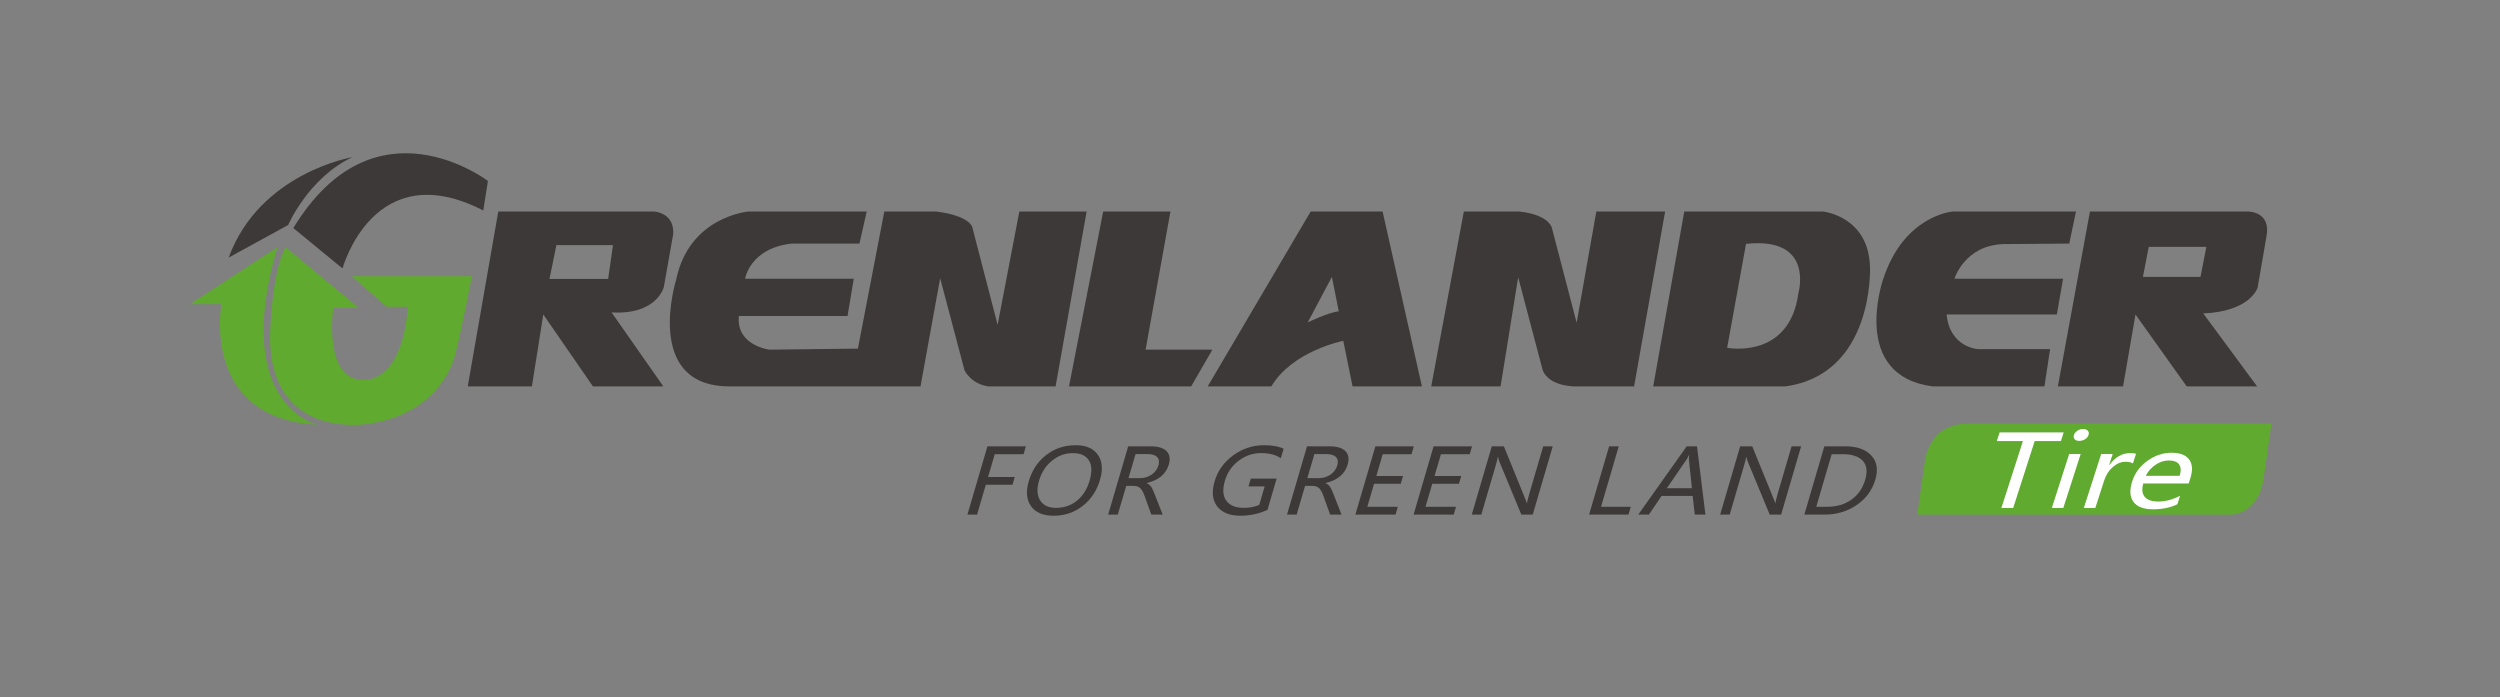 <?xml version="1.0" encoding="UTF-8" standalone="no"?>
<svg
   width="1886pt"
   height="526pt"
   viewBox="0 0 1886 526"
   version="1.1"
   id="svg29"
   xmlns="http://www.w3.org/2000/svg"
   xmlns:svg="http://www.w3.org/2000/svg">
  <rect x="0" y="0" width="1886" height="526" fill="#808080" stroke="none"/>
  <defs
     id="defs33" />
  <path
     d="m 172.522,194.308 44.895,-24.588 c 0,0 15.208,-35.528 48.411,-51.148 0,0 -69.88,11.734 -93.306,75.736"
     style="fill:#3d3938;fill-rule:nonzero;stroke:none;stroke-width:7.09"
     id="path4" />
  <path
     d="m 221.302,172.058 37.102,30.452 c 0,0 23.411,-86.279 106.167,-43.731 l 3.524,-22.235 c 0,0 -85.499,-65.598 -146.793,35.514"
     style="fill:#3d3938;fill-rule:nonzero;stroke:none;stroke-width:7.09"
     id="path6" />
  <path
     d="m 143.24,229.44 h 23.823 c 0,0 -16.002,86.258 72.22,90.952 0,0 -65.193,-14.825 -30.062,-133.896 z"
     style="fill:#60aa30;fill-rule:nonzero;stroke:none;stroke-width:7.09"
     id="path8" />
  <path
     d="m 215.458,186.495 55.048,45.696 h -19.136 c 0,0 -8.189,57.338 24.999,54.232 0,0 27.311,0.78 31.218,-55.048 H 291.577 L 265.436,208.361 h 90.533 c 0,0 -8.707,45.32 -12.869,60.11 -5.736,20.455 -25.347,46.461 -67.526,51.517 0,0 -72.602,11.323 -71.836,-66.746 0,0 0.801,-47.227 11.72,-66.746"
     style="fill:#60aa30;fill-rule:nonzero;stroke:none;stroke-width:7.09"
     id="path10" />
  <path
     d="m 648.37,183.758 5.466,-24.184 h -89.378 c 0,0 -44.505,3.892 -54.275,51.134 0,0 -25.375,80.416 39.825,80.799 h 144.418 l 14.832,-81.586 18.385,69.476 c 0,0 4.665,10.132 17.931,12.11 h 50.765 l 23.419,-131.933 h -50.772 l -16.385,85.485 -19.129,-73.787 c 0,0 -1.964,-8.593 -27.325,-11.699 H 667.117 L 647.208,263.004 580.454,263.784 c 0,0 -25.361,-3.12 -23.036,-25.39 h 81.969 l 4.679,-28.098 h -81.976 c 0,0 3.517,-23.014 35.146,-26.538 z"
     style="fill:#3d3938;fill-rule:nonzero;stroke:none;stroke-width:7.09"
     id="path12" />
  <path
     d="m 832.248,159.574 h 50.737 L 864.238,263.784 h 50.368 l -16.002,27.715 h -92.143 z"
     style="fill:#3d3938;fill-rule:nonzero;stroke:none;stroke-width:7.09"
     id="path14" />
  <path
     d="m 1104.323,159.574 -24.603,131.925 h 52.311 l 13.28,-82.359 18.328,69.469 c 0,0 2.347,11.706 23.447,12.89 h 45.667 l 23.426,-131.925 h -51.914 l -14.84,83.918 -18.76,-71.851 c 0,0 -2.325,-9.742 -24.588,-12.067 z"
     style="fill:#3d3938;fill-rule:nonzero;stroke:none;stroke-width:7.09"
     id="path16" />
  <path
     d="m 1561.056,183.758 5.062,-24.184 h -92.916 c 0,0 -37.088,2.716 -52.693,51.531 0,0 -24.971,72.22 37.485,80.402 h 84.323 l 4.282,-28.098 h -54.254 c 0,0 -21.483,-1.191 -23.809,-26.162 h 83.138 l 4.708,-26.949 h -81.99 c 0,0 7.792,-25.354 37.088,-26.148 z"
     style="fill:#3d3938;fill-rule:nonzero;stroke:none;stroke-width:7.09"
     id="path18" />
  <path
     d="m 1660.066,208.879 h -43.448 l 4.403,-22.653 h 43.462 z m 35.663,-49.305 h -119.071 l -24.198,131.925 h 49.17 l 9.38,-54.253 38.655,54.253 h 53.091 l -40.612,-55.048 c 35.926,-1.56 41.009,-19.519 41.009,-19.519 l 6.622,-38.244 c 3.893,-19.526 -14.046,-19.115 -14.046,-19.115 z"
     style="fill:#3d3938;fill-rule:nonzero;stroke:none;stroke-width:7.09"
     id="path20" />
  <path
     d="m 1356.766,220.839 c -6.65,50.829 -53.8,41.534 -53.8,41.534 l 14.237,-78.409 c 51.722,-5.566 39.563,36.876 39.563,36.876 m 53.977,-18.335 c -0.369,-39.421 -35.514,-42.931 -35.514,-42.931 h -104.621 l -23.426,131.925 h 99.559 c 66.753,-8.976 64.002,-88.995 64.002,-88.995"
     style="fill:#3d3938;fill-rule:nonzero;stroke:none;stroke-width:7.09"
     id="path22" />
  <path
     d="m 986.55,243.223 18.229,-34.344 5.197,26.014 c -7.289,0.518 -23.426,8.331 -23.426,8.331 z m 56.48,-83.649 h -54.261 l -77.679,131.925 h 48.007 c 16.017,-26.935 54.275,-34.359 54.275,-34.359 l 7.012,34.359 h 52.311 z"
     style="fill:#3d3938;fill-rule:nonzero;stroke:none;stroke-width:7.09"
     id="path24" />
  <path
     d="m 458.791,210.431 h -44.249 l 5.204,-25.489 h 42.682 z m 34.6,-50.85 H 375.901 l -23.036,131.925 h 48.397 l 8.6,-54.261 37.471,54.261 h 53.084 l -39.038,-55.82 c 34.352,1.957 39.414,-19.143 39.414,-19.143 l 7.055,-39.804 c 1.149,-16.399 -14.457,-17.158 -14.457,-17.158 z"
     style="fill:#3d3938;fill-rule:nonzero;stroke:none;stroke-width:7.09"
     id="path26" />
  <path
     d="m 1484.686,319.505 c -5.736,0 -10.508,1.156 -14.365,2.765 0,0.008 0,0.008 -0.07,0.014 -0.482,0.206 -0.922,0.418 -1.375,0.631 -0.39,0.177 -0.773,0.362 -1.149,0.56 -0.425,0.22 -0.829,0.44 -1.234,0.674 -8.296,4.949 -11.947,14.18 -13.329,18.938 -0.61,2.29 -0.9,3.843 -0.9,3.843 l -5.863,41.279 h 237.242 c 7.04,-0.645 20.859,-4.928 24.191,-28.219 l 5.75,-40.484 z"
     style="fill:#60aa30;fill-rule:nonzero;stroke:none;stroke-width:7.09"
     id="path28" />
  <path
     d="m 1554.75,332.749 h -19.774 l -16.243,50.496 h -8.891 l 16.25,-50.496 h -19.689 l 2.113,-6.551 h 48.34 z"
     style="fill:#ffffff;fill-rule:nonzero;stroke:none;stroke-width:7.09"
     id="path30" />
  <path
     d="m 1564.584,328.148 c 0.411,-1.276 1.283,-2.347 2.609,-3.219 1.333,-0.879 2.758,-1.312 4.289,-1.312 1.567,0 2.744,0.432 3.545,1.29 0.801,0.865 0.993,1.943 0.574,3.24 -0.411,1.276 -1.29,2.34 -2.638,3.191 -1.354,0.844 -2.808,1.269 -4.375,1.269 -1.56,0 -2.716,-0.425 -3.481,-1.269 -0.759,-0.851 -0.936,-1.914 -0.525,-3.191 z m -16.704,55.097 13.102,-40.733 h 8.671 l -13.11,40.733 z"
     style="fill:#ffffff;fill-rule:nonzero;stroke:none;stroke-width:7.09"
     id="path32" />
  <path
     d="m 1609.067,349.659 c -1.177,-0.858 -3.02,-1.29 -5.559,-1.29 -3.361,0 -6.551,1.312 -9.579,3.921 -3.02,2.616 -5.218,6.062 -6.594,10.337 l -6.636,20.618 h -8.671 l 13.11,-40.733 h 8.664 l -2.666,8.288 h 0.177 c 4.41,-5.991 9.65,-8.983 15.719,-8.983 1.978,0 3.439,0.177 4.382,0.553 z"
     style="fill:#ffffff;fill-rule:nonzero;stroke:none;stroke-width:7.09"
     id="path34" />
  <path
     d="m 1644.34,358.94 c 1.156,-3.687 1.021,-6.53 -0.397,-8.544 -1.411,-2.014 -3.992,-3.02 -7.735,-3.02 -3.453,0 -6.778,1.064 -9.99,3.198 -3.212,2.141 -5.693,4.928 -7.445,8.366 z m 6.814,5.778 h -34.245 c -1.255,4.346 -0.9,7.707 1.049,10.075 1.95,2.375 5.367,3.559 10.224,3.559 5.488,0 10.983,-1.461 16.499,-4.389 l -2.077,6.445 c -5.119,2.531 -11.231,3.8 -18.342,3.8 -7.069,0 -11.996,-1.872 -14.762,-5.601 -2.765,-3.736 -3.077,-8.919 -0.943,-15.549 2.007,-6.232 5.835,-11.373 11.486,-15.428 5.658,-4.048 11.713,-6.076 18.165,-6.076 6.402,0 10.848,1.709 13.344,5.14 2.503,3.425 2.751,8.217 0.773,14.379 z"
     style="fill:#ffffff;fill-rule:nonzero;stroke:none;stroke-width:7.09"
     id="path36" />
  <path
     d="m 772.188,342.64 h -21.738 l -5.041,17.215 h 20.129 l -1.709,5.849 h -20.143 l -6.587,22.504 h -7.274 l 15.088,-51.488 h 29.013 z"
     style="fill:#3d3938;fill-rule:nonzero;stroke:none;stroke-width:7.09"
     id="path38" />
  <path
     d="m 783.872,362.542 c -1.829,6.225 -1.553,11.224 0.822,14.974 2.382,3.758 6.367,5.637 11.968,5.637 6.012,0 11.252,-1.801 15.74,-5.403 4.488,-3.595 7.679,-8.636 9.572,-15.102 1.95,-6.651 1.773,-11.777 -0.525,-15.393 -2.297,-3.609 -6.367,-5.417 -12.209,-5.417 -5.743,0 -10.954,1.907 -15.634,5.722 -4.679,3.807 -7.927,8.799 -9.735,14.981 m -7.792,0.532 c 2.439,-8.31 6.835,-14.918 13.195,-19.838 6.36,-4.913 13.748,-7.374 22.157,-7.374 7.827,0 13.422,2.396 16.789,7.211 3.361,4.807 3.914,11.068 1.659,18.775 -2.453,8.352 -6.842,14.974 -13.166,19.874 -6.331,4.899 -13.599,7.345 -21.788,7.345 -7.998,0 -13.705,-2.404 -17.116,-7.211 -3.41,-4.807 -3.985,-11.068 -1.73,-18.782"
     style="fill:#3d3938;fill-rule:nonzero;stroke:none;stroke-width:7.09"
     id="path40" />
  <path
     d="m 856.659,342.541 -5.332,18.179 h 8.579 c 3.318,0 6.275,-0.886 8.87,-2.659 2.588,-1.773 4.311,-4.098 5.155,-6.977 0.78,-2.687 0.454,-4.779 -1,-6.289 -1.446,-1.503 -3.978,-2.255 -7.586,-2.255 z m 20.455,45.667 h -8.572 l -5.155,-14.294 c -1.028,-2.857 -2.177,-4.807 -3.417,-5.835 -1.248,-1.028 -2.949,-1.546 -5.112,-1.546 h -5.232 l -6.353,21.674 h -7.267 l 15.088,-51.488 h 17.158 c 5.474,0 9.409,1.212 11.805,3.63 2.396,2.411 2.957,5.793 1.68,10.139 -2.092,7.126 -7.615,11.762 -16.57,13.882 l -0.071,0.17 c 1.368,0.596 2.46,1.453 3.261,2.56 0.801,1.106 1.709,3.006 2.716,5.686 z"
     style="fill:#3d3938;fill-rule:nonzero;stroke:none;stroke-width:7.09"
     id="path42" />
  <path
     d="m 956.188,384.677 c -6.48,2.921 -13.258,4.389 -20.334,4.389 -8.147,0 -14.01,-2.354 -17.612,-7.062 -3.602,-4.708 -4.254,-10.997 -1.943,-18.86 2.333,-7.955 6.991,-14.492 13.996,-19.611 6.998,-5.119 14.804,-7.671 23.404,-7.671 6.083,0 10.975,0.879 14.669,2.652 l -2.106,7.175 c -3.744,-2.588 -8.728,-3.885 -14.96,-3.885 -6.133,0 -11.741,1.914 -16.839,5.75 -5.105,3.836 -8.572,8.884 -10.408,15.159 -1.886,6.445 -1.531,11.465 1.078,15.045 2.609,3.595 7.026,5.388 13.251,5.388 4.29,0 8.161,-0.752 11.606,-2.255 l 4.077,-13.932 h -12.209 l 1.723,-5.878 h 19.519 z"
     style="fill:#3d3938;fill-rule:nonzero;stroke:none;stroke-width:7.09"
     id="path44" />
  <path
     d="m 991.584,342.541 -5.332,18.179 h 8.579 c 3.318,0 6.275,-0.886 8.863,-2.659 2.595,-1.773 4.318,-4.098 5.154,-6.977 0.787,-2.687 0.461,-4.779 -0.993,-6.289 -1.446,-1.503 -3.978,-2.255 -7.586,-2.255 z m 20.455,45.667 h -8.579 l -5.147,-14.294 c -1.028,-2.857 -2.177,-4.807 -3.417,-5.835 -1.248,-1.028 -2.957,-1.546 -5.112,-1.546 h -5.232 l -6.353,21.674 h -7.267 l 15.088,-51.488 h 17.158 c 5.473,0 9.409,1.212 11.805,3.63 2.389,2.411 2.957,5.793 1.68,10.139 -2.092,7.126 -7.615,11.762 -16.577,13.882 l -0.071,0.17 c 1.368,0.596 2.46,1.453 3.261,2.56 0.801,1.106 1.709,3.006 2.716,5.686 z"
     style="fill:#3d3938;fill-rule:nonzero;stroke:none;stroke-width:7.09"
     id="path46" />
  <path
     d="m 1052.785,388.201 h -30.282 l 15.088,-51.481 h 29.006 l -1.73,5.913 h -21.738 l -4.828,16.484 h 20.136 l -1.73,5.885 h -20.136 l -5.069,17.314 h 23.007 z"
     style="fill:#3d3938;fill-rule:nonzero;stroke:none;stroke-width:7.09"
     id="path48" />
  <path
     d="m 1096.694,388.201 h -30.282 l 15.088,-51.481 h 29.006 l -1.73,5.913 h -21.738 l -4.828,16.484 h 20.136 l -1.723,5.885 h -20.143 l -5.069,17.314 h 23.007 z"
     style="fill:#3d3938;fill-rule:nonzero;stroke:none;stroke-width:7.09"
     id="path50" />
  <path
     d="m 1156.301,388.201 h -8.614 l -16.584,-40.045 c -0.468,-1.134 -0.78,-2.248 -0.943,-3.361 h -0.22 c -0.142,1.149 -0.745,3.559 -1.815,7.211 l -10.607,36.195 h -7.204 l 15.088,-51.481 h 9.125 l 16.024,39.35 c 0.759,1.858 1.191,3.049 1.283,3.559 h 0.149 c 0.184,-1.468 0.794,-3.97 1.836,-7.516 l 10.373,-35.394 h 7.197 z"
     style="fill:#3d3938;fill-rule:nonzero;stroke:none;stroke-width:7.09"
     id="path52" />
  <path
     d="m 1228.528,388.201 h -29.7 l 15.088,-51.481 h 7.267 l -13.365,45.596 h 22.433 z"
     style="fill:#3d3938;fill-rule:nonzero;stroke:none;stroke-width:7.09"
     id="path54" />
  <path
     d="m 1276.379,368.299 -2.233,-21.405 c -0.071,-0.688 -0.01,-1.879 0.184,-3.588 h -0.191 c -0.716,1.553 -1.375,2.751 -1.957,3.588 l -14.705,21.405 z m 10.195,19.909 h -8.033 l -1.609,-14.095 h -23.447 l -9.55,14.095 h -8.033 l 36.535,-51.481 h 7.778 z"
     style="fill:#3d3938;fill-rule:nonzero;stroke:none;stroke-width:7.09"
     id="path56" />
  <path
     d="m 1343.678,388.201 h -8.614 l -16.584,-40.045 c -0.468,-1.134 -0.78,-2.248 -0.943,-3.361 h -0.22 c -0.142,1.149 -0.751,3.559 -1.822,7.211 l -10.607,36.195 h -7.196 l 15.088,-51.481 h 9.125 l 16.017,39.35 c 0.766,1.858 1.198,3.049 1.29,3.559 h 0.142 c 0.191,-1.468 0.801,-3.97 1.843,-7.516 l 10.373,-35.394 h 7.197 z"
     style="fill:#3d3938;fill-rule:nonzero;stroke:none;stroke-width:7.09"
     id="path58" />
  <path
     d="m 1381.815,342.64 -11.628,39.683 h 8.175 c 7.154,0 13.251,-1.787 18.307,-5.353 5.062,-3.566 8.529,-8.565 10.415,-14.988 1.879,-6.424 1.234,-11.252 -1.936,-14.492 -3.176,-3.233 -8.118,-4.85 -14.825,-4.85 z m -20.625,45.568 15.088,-51.488 h 16.066 c 8.529,0 14.96,2.276 19.285,6.821 4.332,4.538 5.374,10.635 3.134,18.278 -2.333,7.976 -7.04,14.365 -14.109,19.172 -7.062,4.807 -15.059,7.218 -23.979,7.218 z"
     style="fill:#3d3938;fill-rule:nonzero;stroke:none;stroke-width:7.09"
     id="path60" />
</svg>

